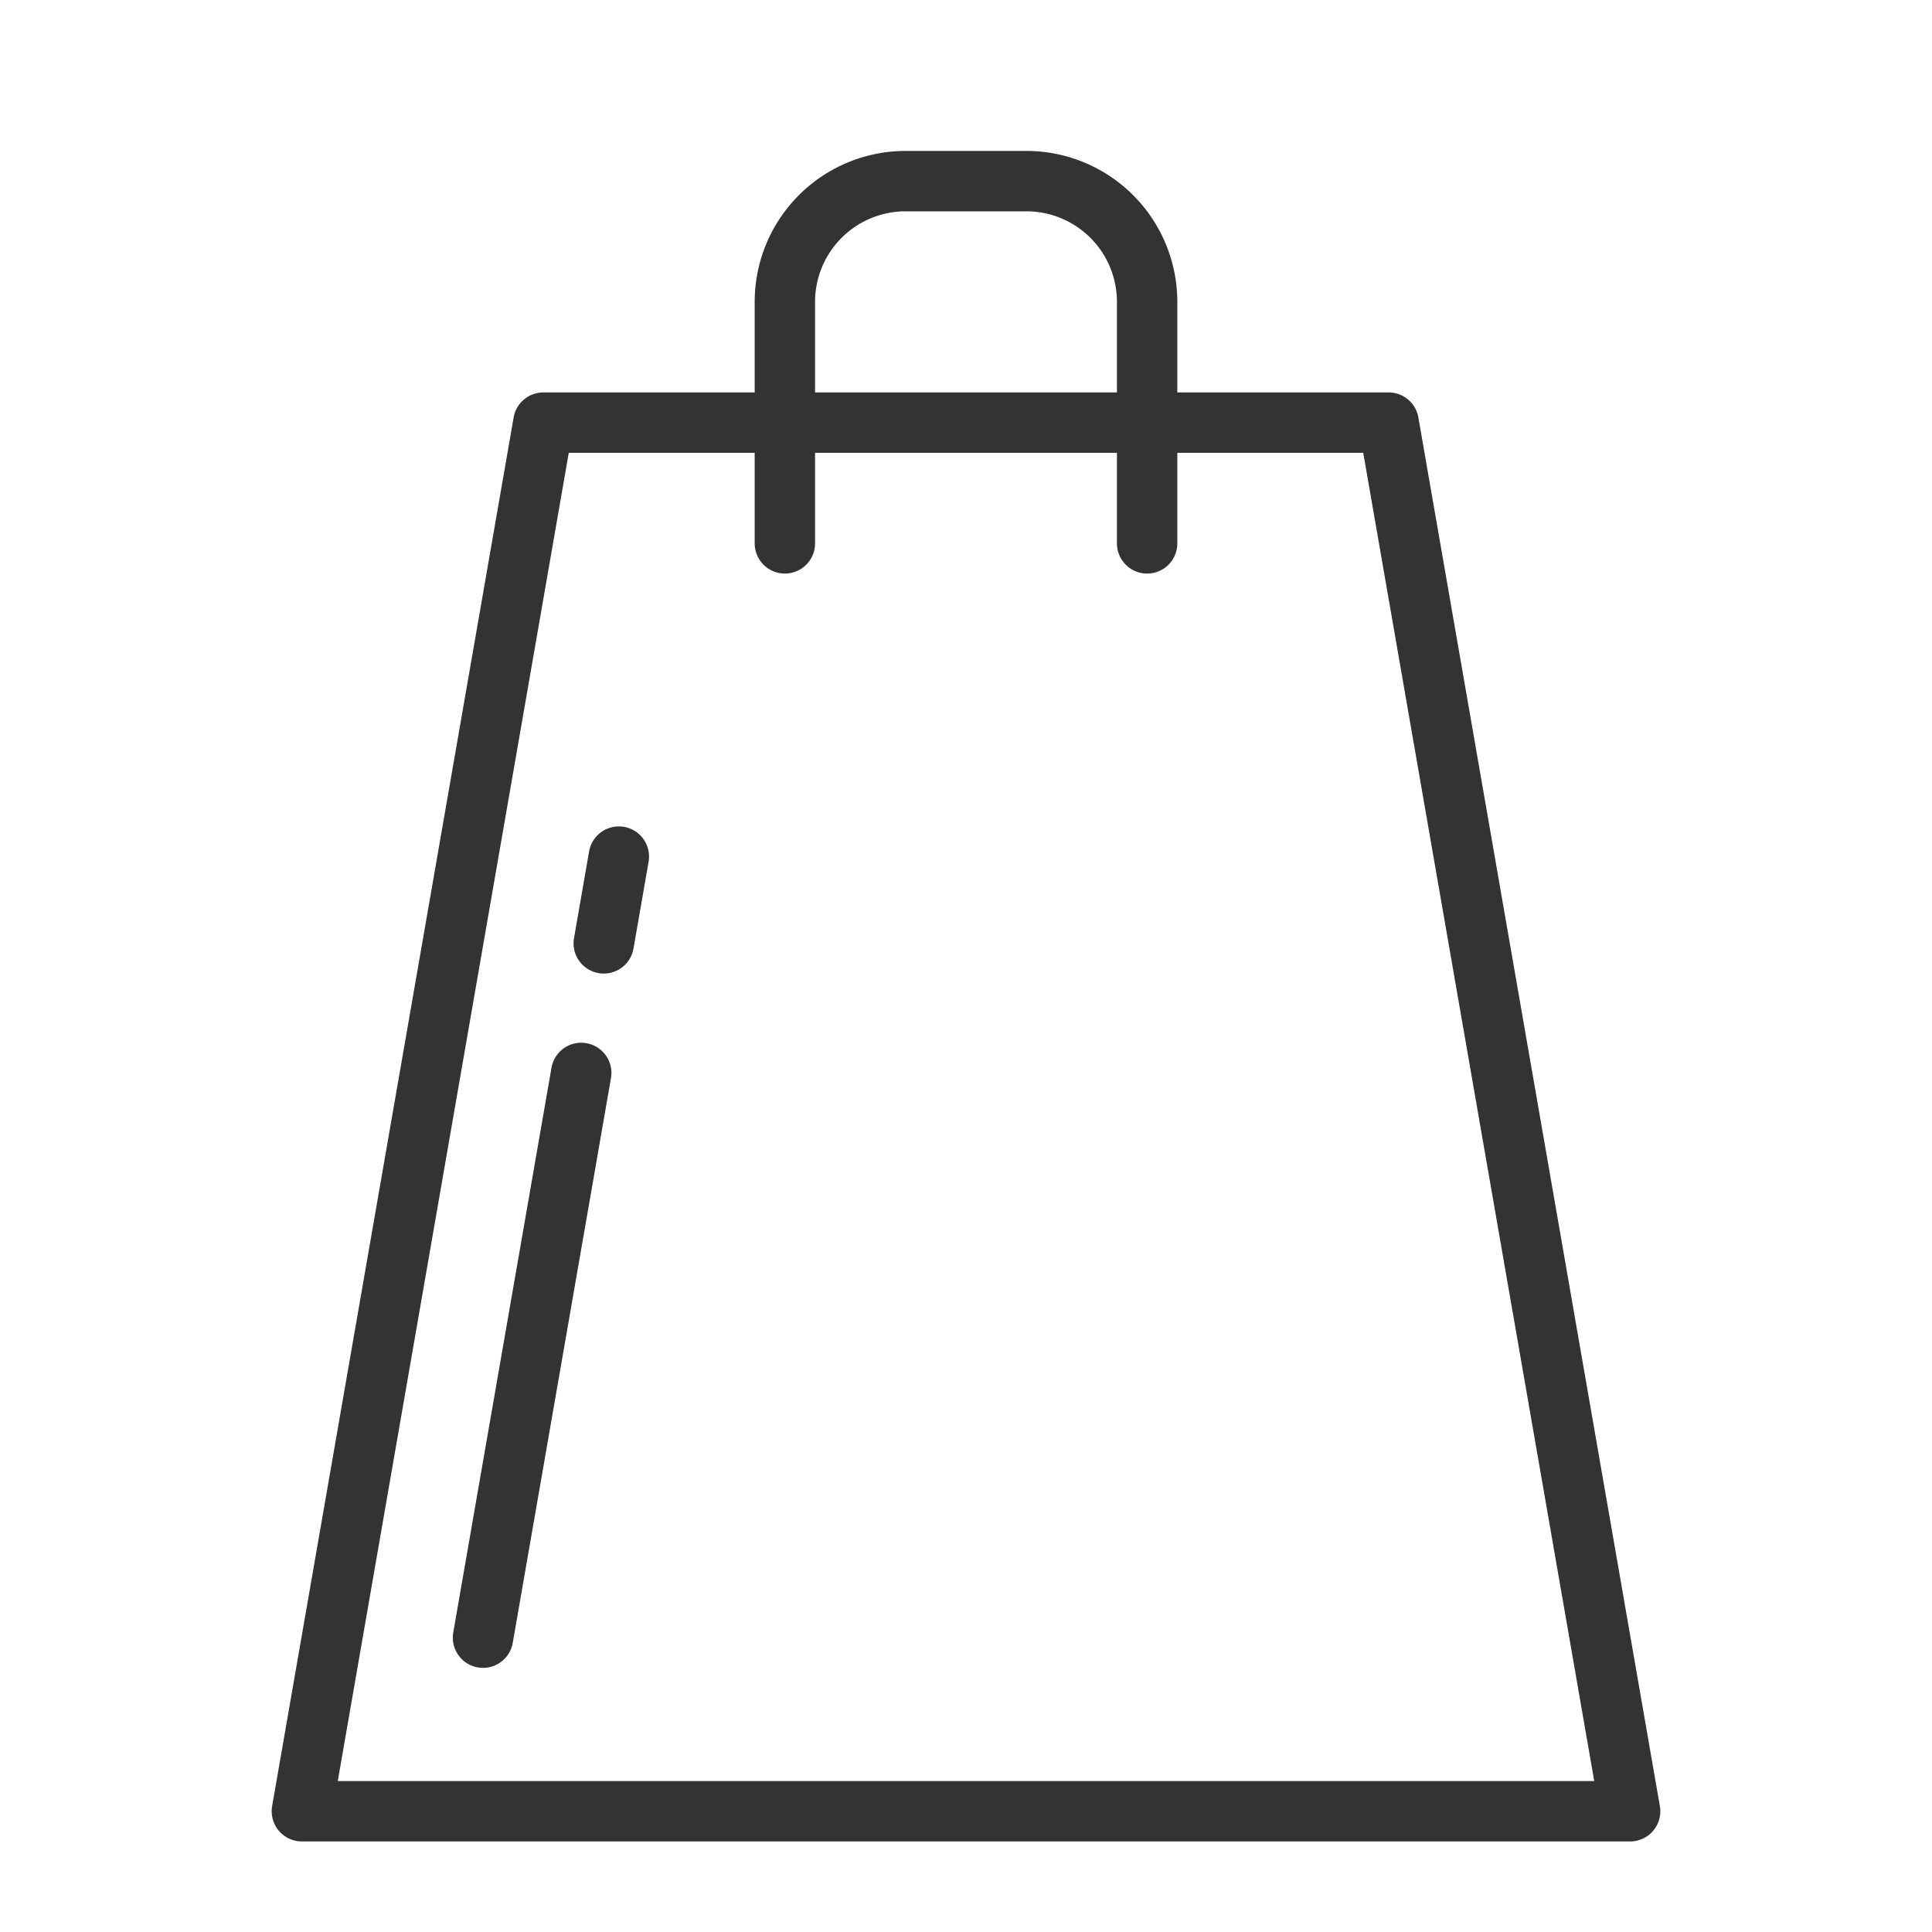<svg xmlns="http://www.w3.org/2000/svg" viewBox="0 0 32 32"><path d="M27 30H5L9 7h14zM10 15.625l.25-1.437M8 27.125l1.627-9.354M13 9V5a2 2 0 0 1 2-2h2a2 2 0 0 1 2 2v4" stroke="#333" stroke-linecap="round" stroke-linejoin="round" stroke-miterlimit="10" fill="none"/></svg>